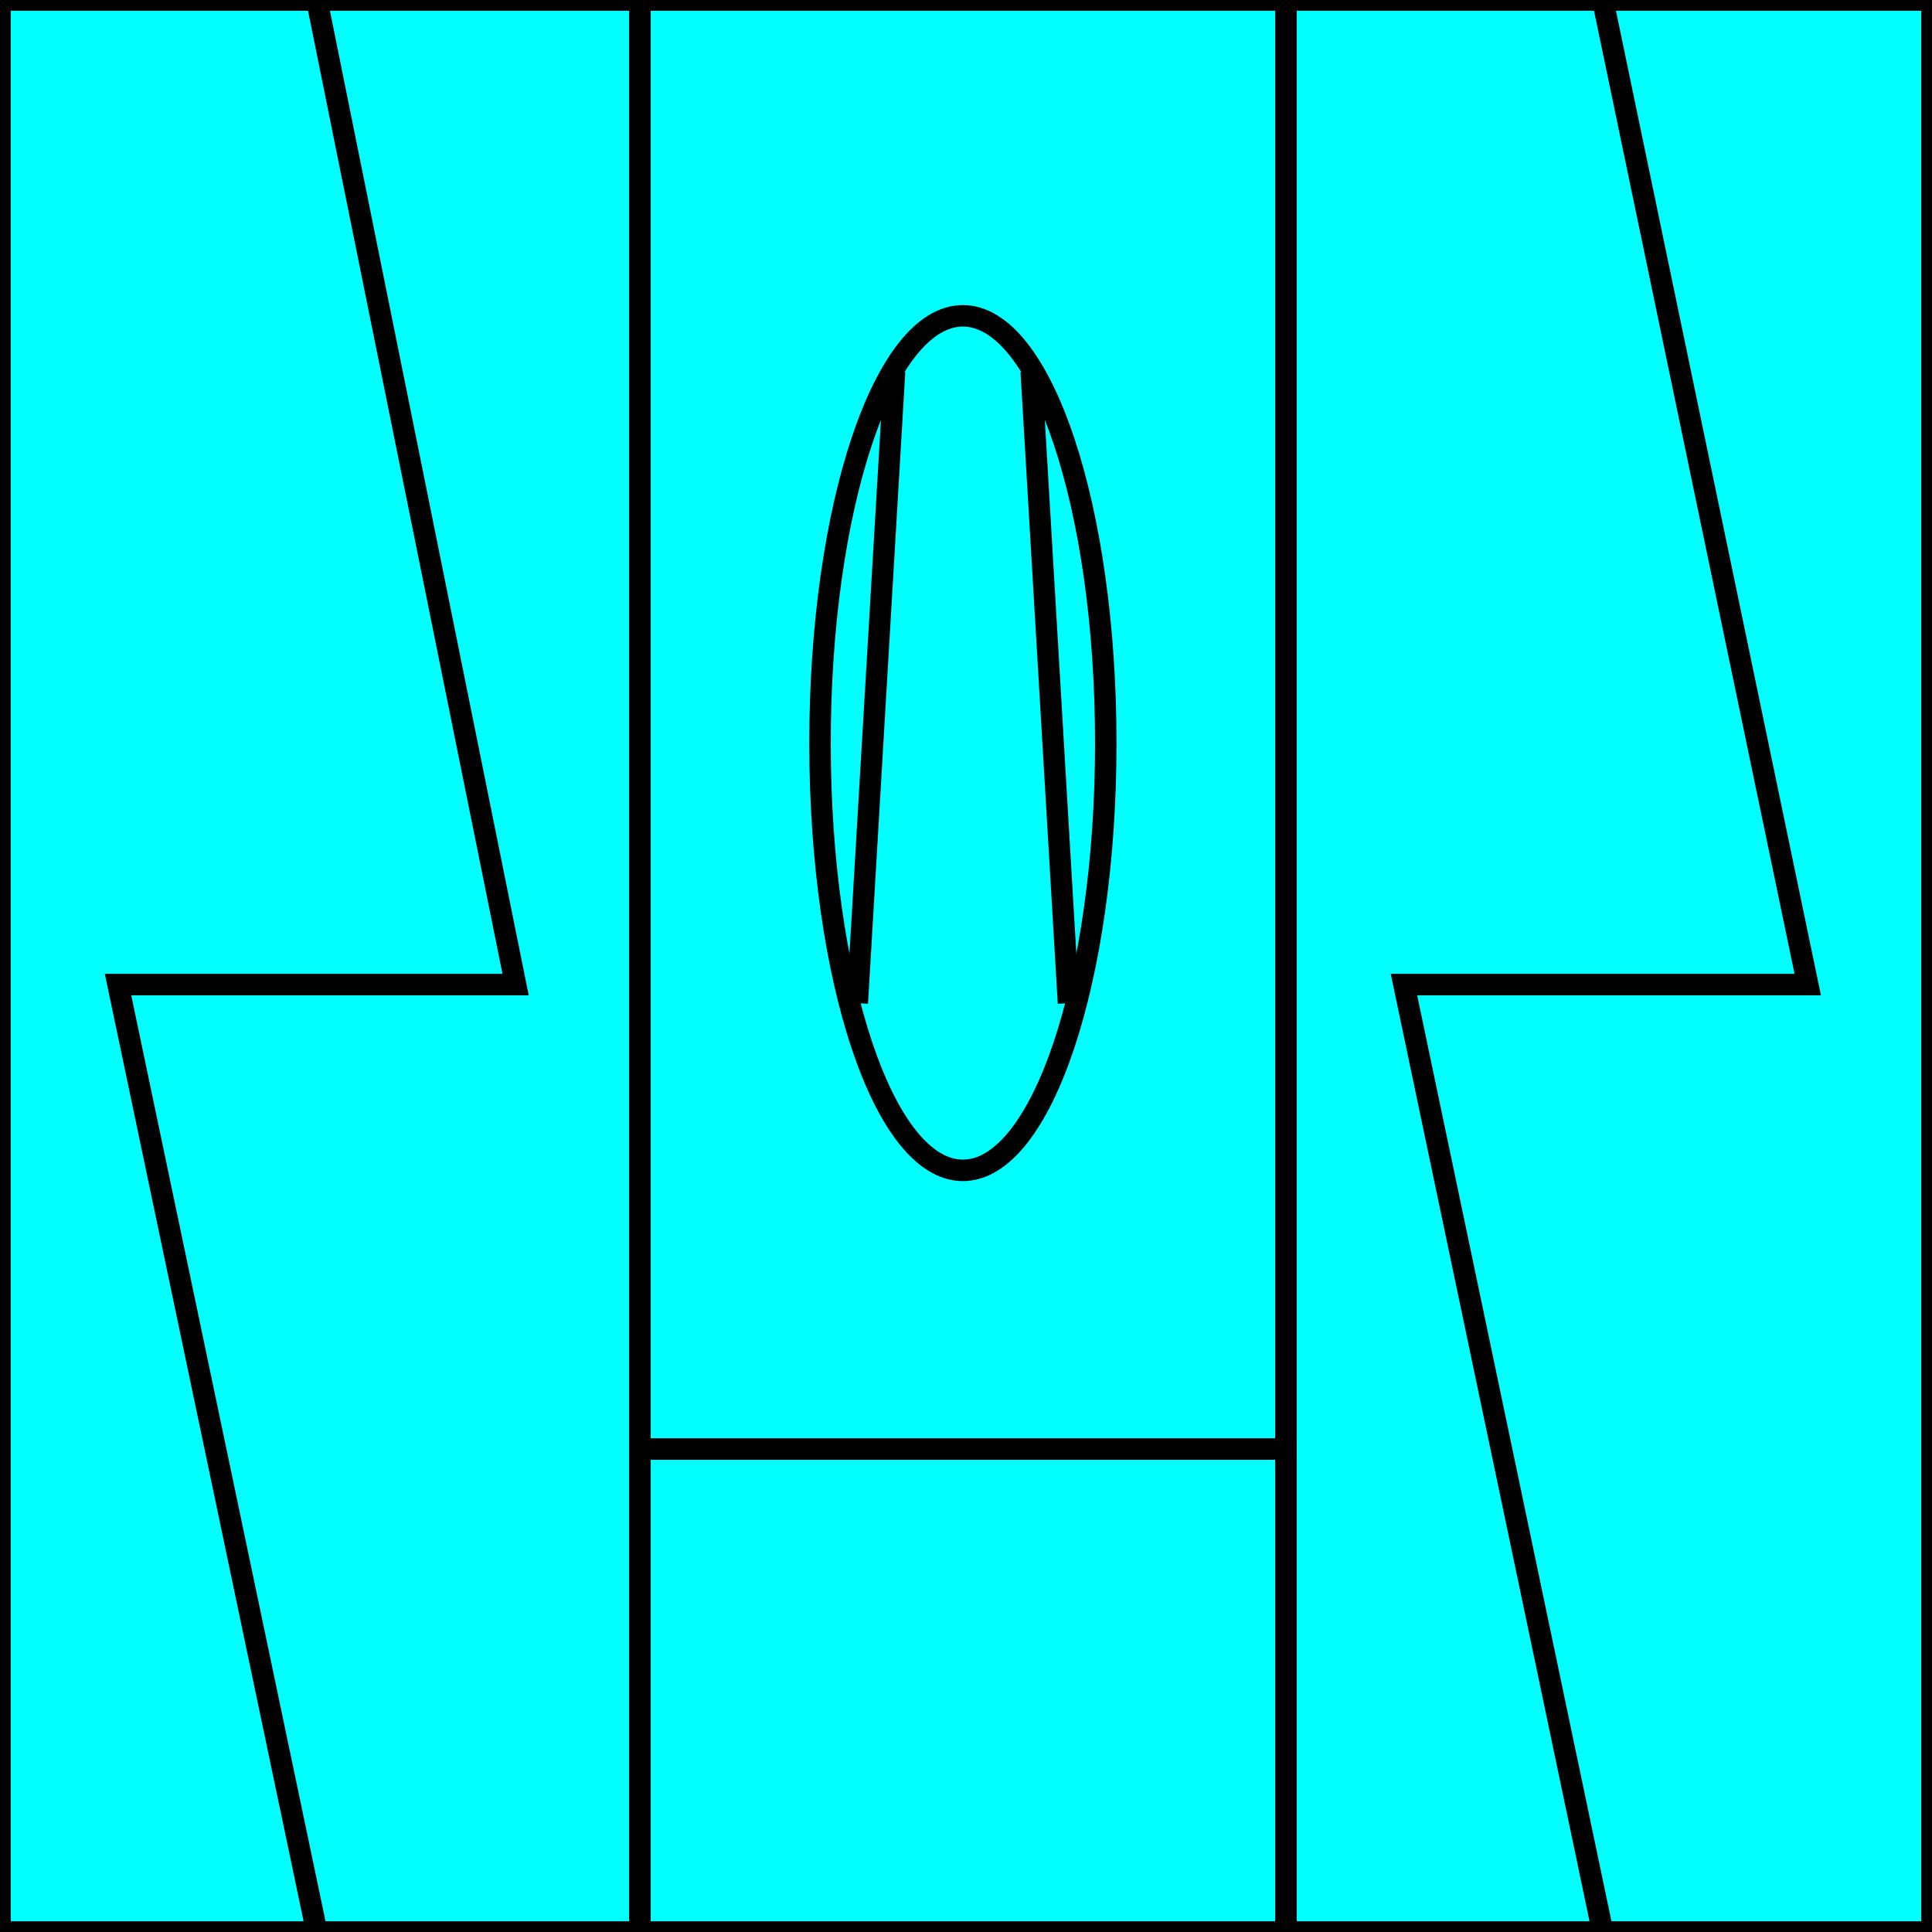 <svg width="150" height="150" viewBox="0 0 150 150" fill="none" xmlns="http://www.w3.org/2000/svg">
<g clip-path="url(#clip0_2109_160060)">
<path d="M99.839 0H150V150H99.839V0Z" fill="#00FFFF" stroke="black" stroke-width="1.668"/>
<path d="M49.679 112.5H99.84V150H49.679V112.5Z" fill="#00FFFF" stroke="black" stroke-width="1.668"/>
<path d="M49.679 0H99.84V112.5H49.679V0Z" fill="#00FFFF" stroke="black" stroke-width="1.668"/>
<path d="M0 0H49.678V150H0V0Z" fill="#00FFFF" stroke="black" stroke-width="1.668"/>
<path d="M74.759 90.866C80.886 90.866 85.853 76.014 85.853 57.693C85.853 39.372 80.886 24.52 74.759 24.52C68.633 24.52 63.666 39.372 63.666 57.693C63.666 76.014 68.633 90.866 74.759 90.866Z" fill="#00FFFF" stroke="black" stroke-width="1.668"/>
<path d="M124.437 150L109.003 76.442H140.353L124.437 0" stroke="black" stroke-width="1.668"/>
<path d="M24.598 150L9.164 76.442H40.032L24.598 0" stroke="black" stroke-width="1.668"/>
<path d="M80.064 28.846L82.958 77.884" stroke="black" stroke-width="1.668"/>
<path d="M66.56 77.884L69.454 28.846" stroke="black" stroke-width="1.668"/>
</g>
<defs>
<clipPath id="clip0_2109_160060">
<rect width="150" height="150" fill="white"/>
</clipPath>
</defs>
</svg>

